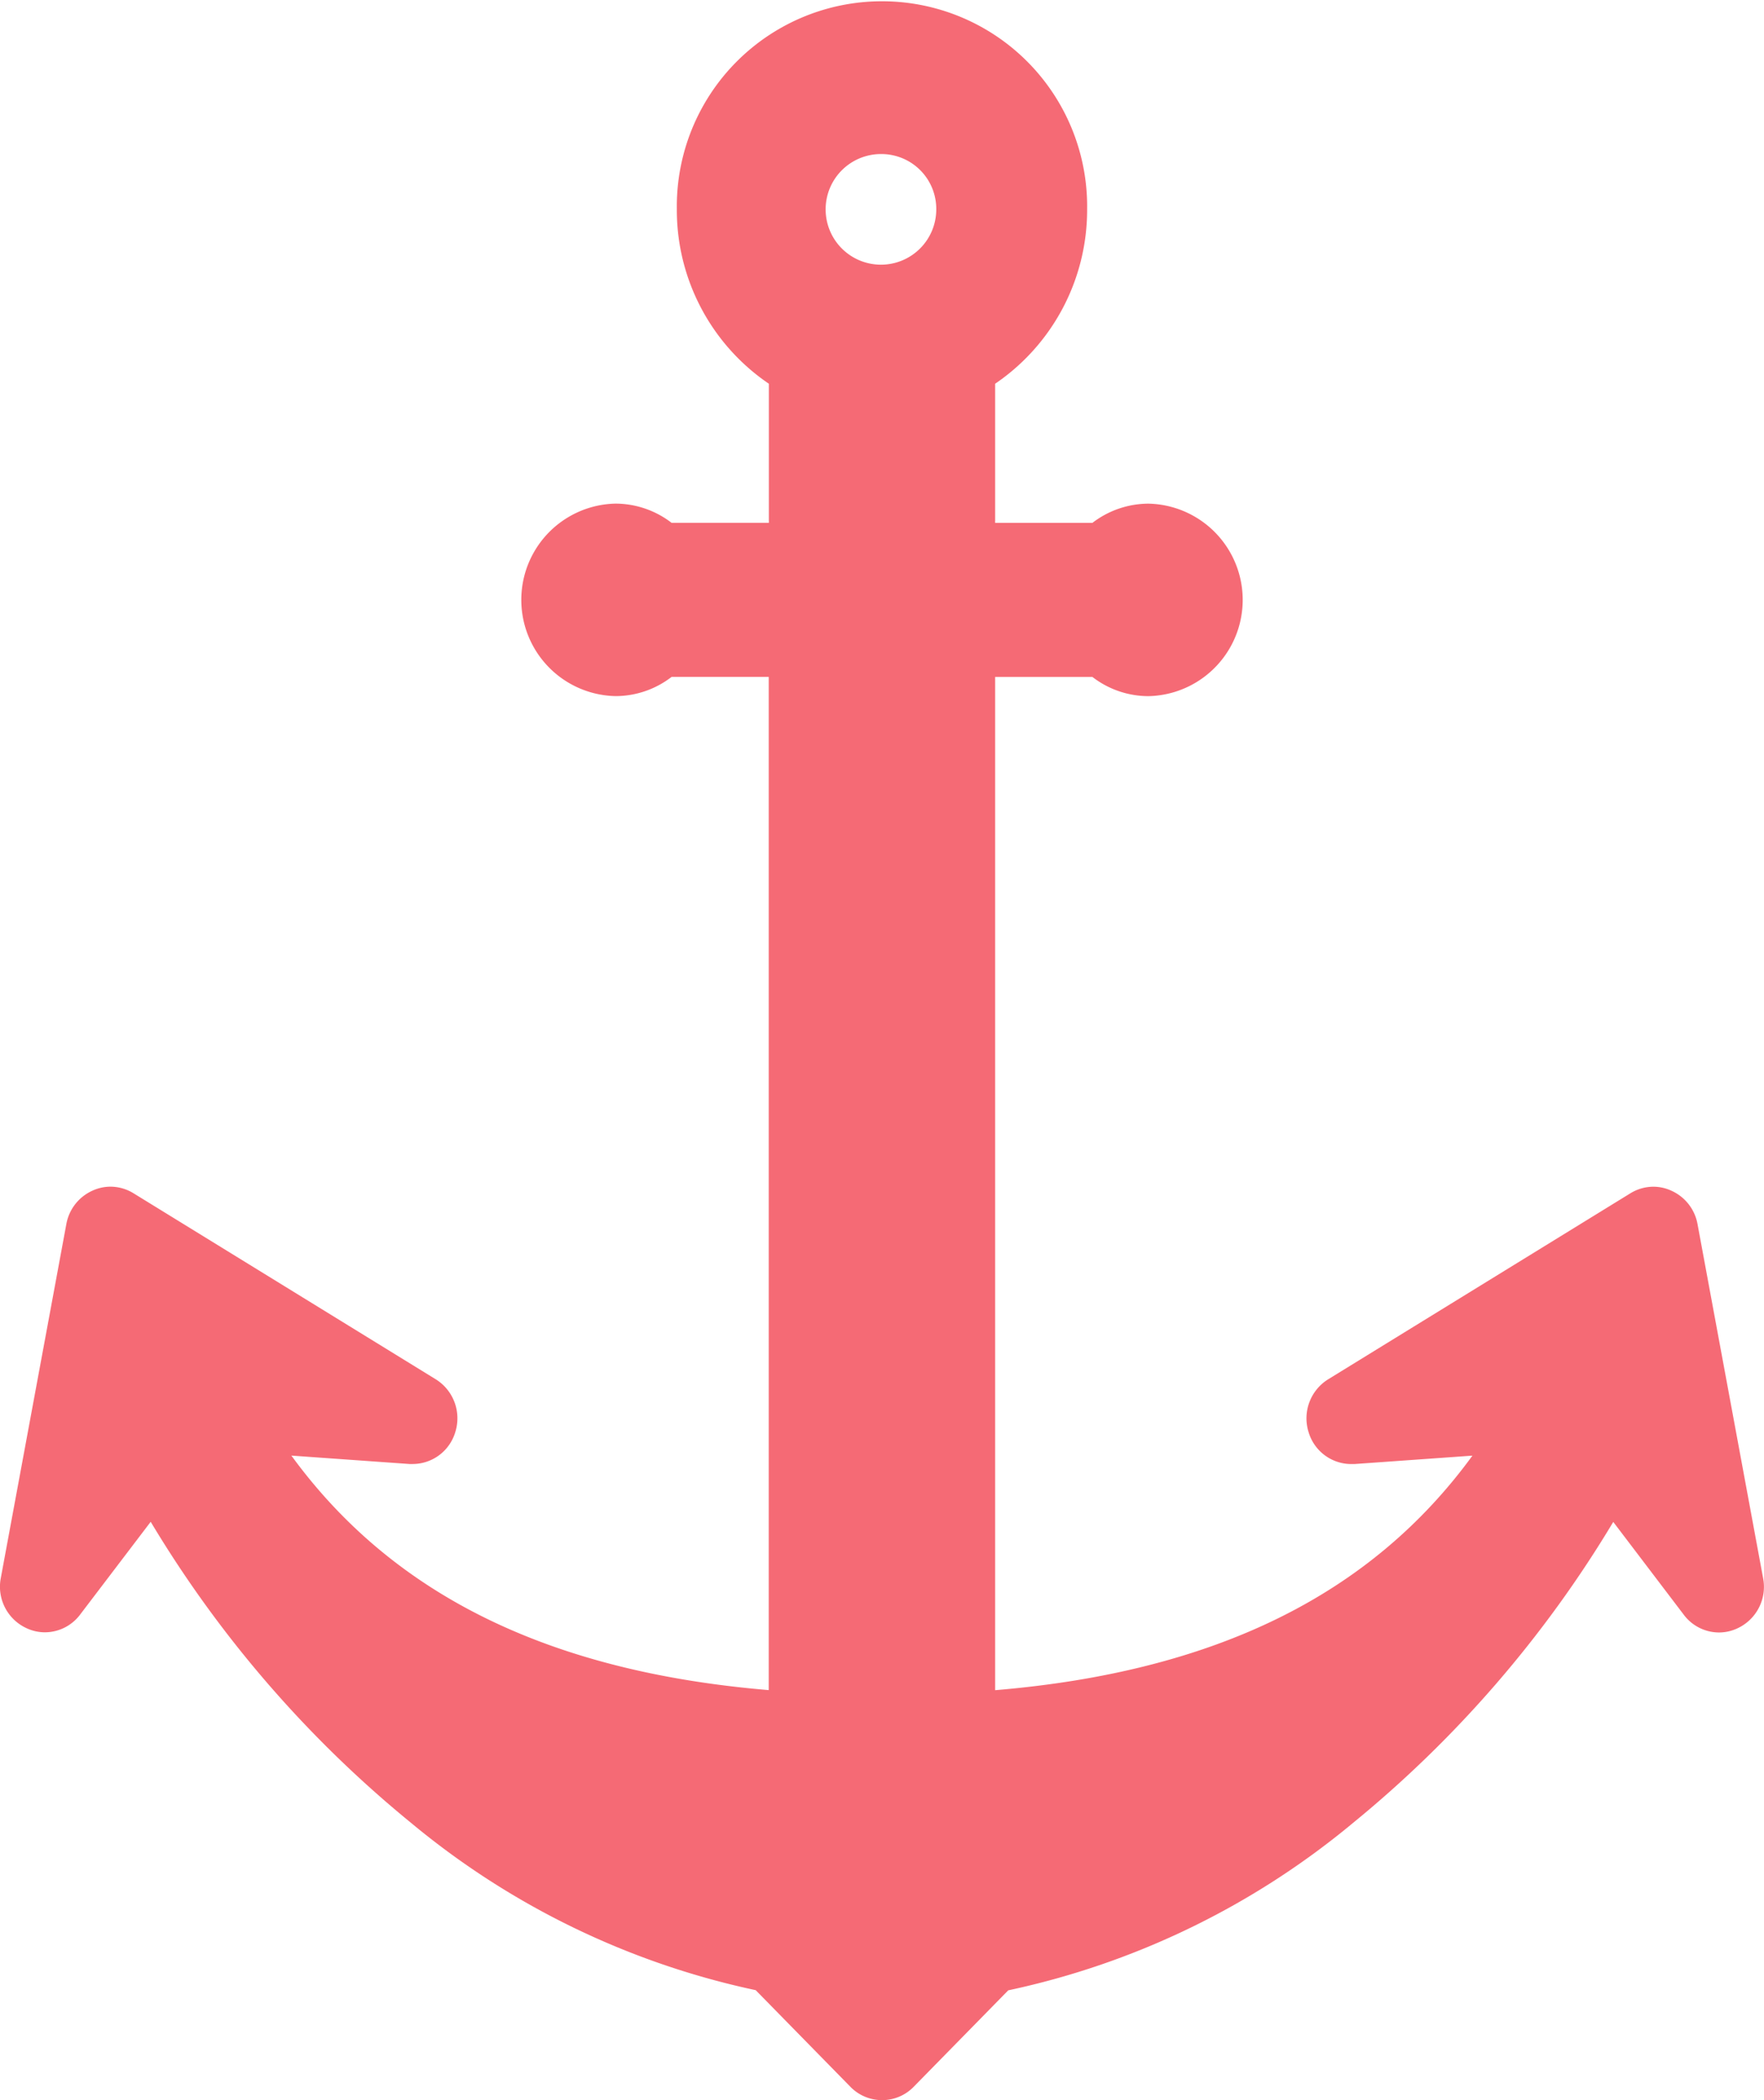 <svg xmlns="http://www.w3.org/2000/svg" width="42" height="50" viewBox="0 0 42 50">
  <defs>
    <style>
      .cls-1 {
        fill: #f56a75;
      }
    </style>
  </defs>
  <g id="brand_logo_emblem" data-name="brand/logo/emblem" transform="translate(-4)">
    <g id="big-anchor" transform="translate(4)">
      <path id="XMLID_3_" class="cls-1" d="M21,50a1.05,1.05,0,0,1-.753-.318l-2.254-2.3A19.047,19.047,0,0,1,9.788,43.4a27.5,27.5,0,0,1-6.2-7.169L1.907,38.441a1.053,1.053,0,0,1-.842.421,1.034,1.034,0,0,1-.437-.1,1.086,1.086,0,0,1-.609-1.192L1.58,29.141a1.082,1.082,0,0,1,.611-.789,1.039,1.039,0,0,1,.435-.1,1.053,1.053,0,0,1,.549.155l7.2,4.431a1.094,1.094,0,0,1,.465,1.258,1.061,1.061,0,0,1-1.014.759l-.075,0-2.813-.2c2.42,3.319,6.137,5.145,11.365,5.583V16.116H15.99a2.189,2.189,0,0,1-1.334.457,2.292,2.292,0,0,1,0-4.583,2.2,2.2,0,0,1,1.335.458h2.315V9.136a5,5,0,0,1-2.191-4.151,4.885,4.885,0,1,1,9.769,0,5.005,5.005,0,0,1-2.19,4.151v3.313h2.315a2.2,2.2,0,0,1,1.335-.458,2.292,2.292,0,0,1,0,4.583,2.188,2.188,0,0,1-1.334-.457H23.694V40.24c5.226-.437,8.944-2.263,11.364-5.584l-2.812.2-.075,0a1.061,1.061,0,0,1-1.014-.759,1.094,1.094,0,0,1,.465-1.258l7.2-4.431a1.053,1.053,0,0,1,.549-.155,1.034,1.034,0,0,1,.434.1,1.082,1.082,0,0,1,.612.789l1.562,8.432a1.088,1.088,0,0,1-.609,1.192,1.037,1.037,0,0,1-.437.1,1.051,1.051,0,0,1-.842-.421l-1.68-2.211a27.494,27.494,0,0,1-6.2,7.169,19.042,19.042,0,0,1-8.205,3.983l-2.255,2.3A1.047,1.047,0,0,1,21,50ZM21,3.668a1.317,1.317,0,1,0,1.292,1.318A1.306,1.306,0,0,0,21,3.668Z"/>
    </g>
  </g>
</svg>
